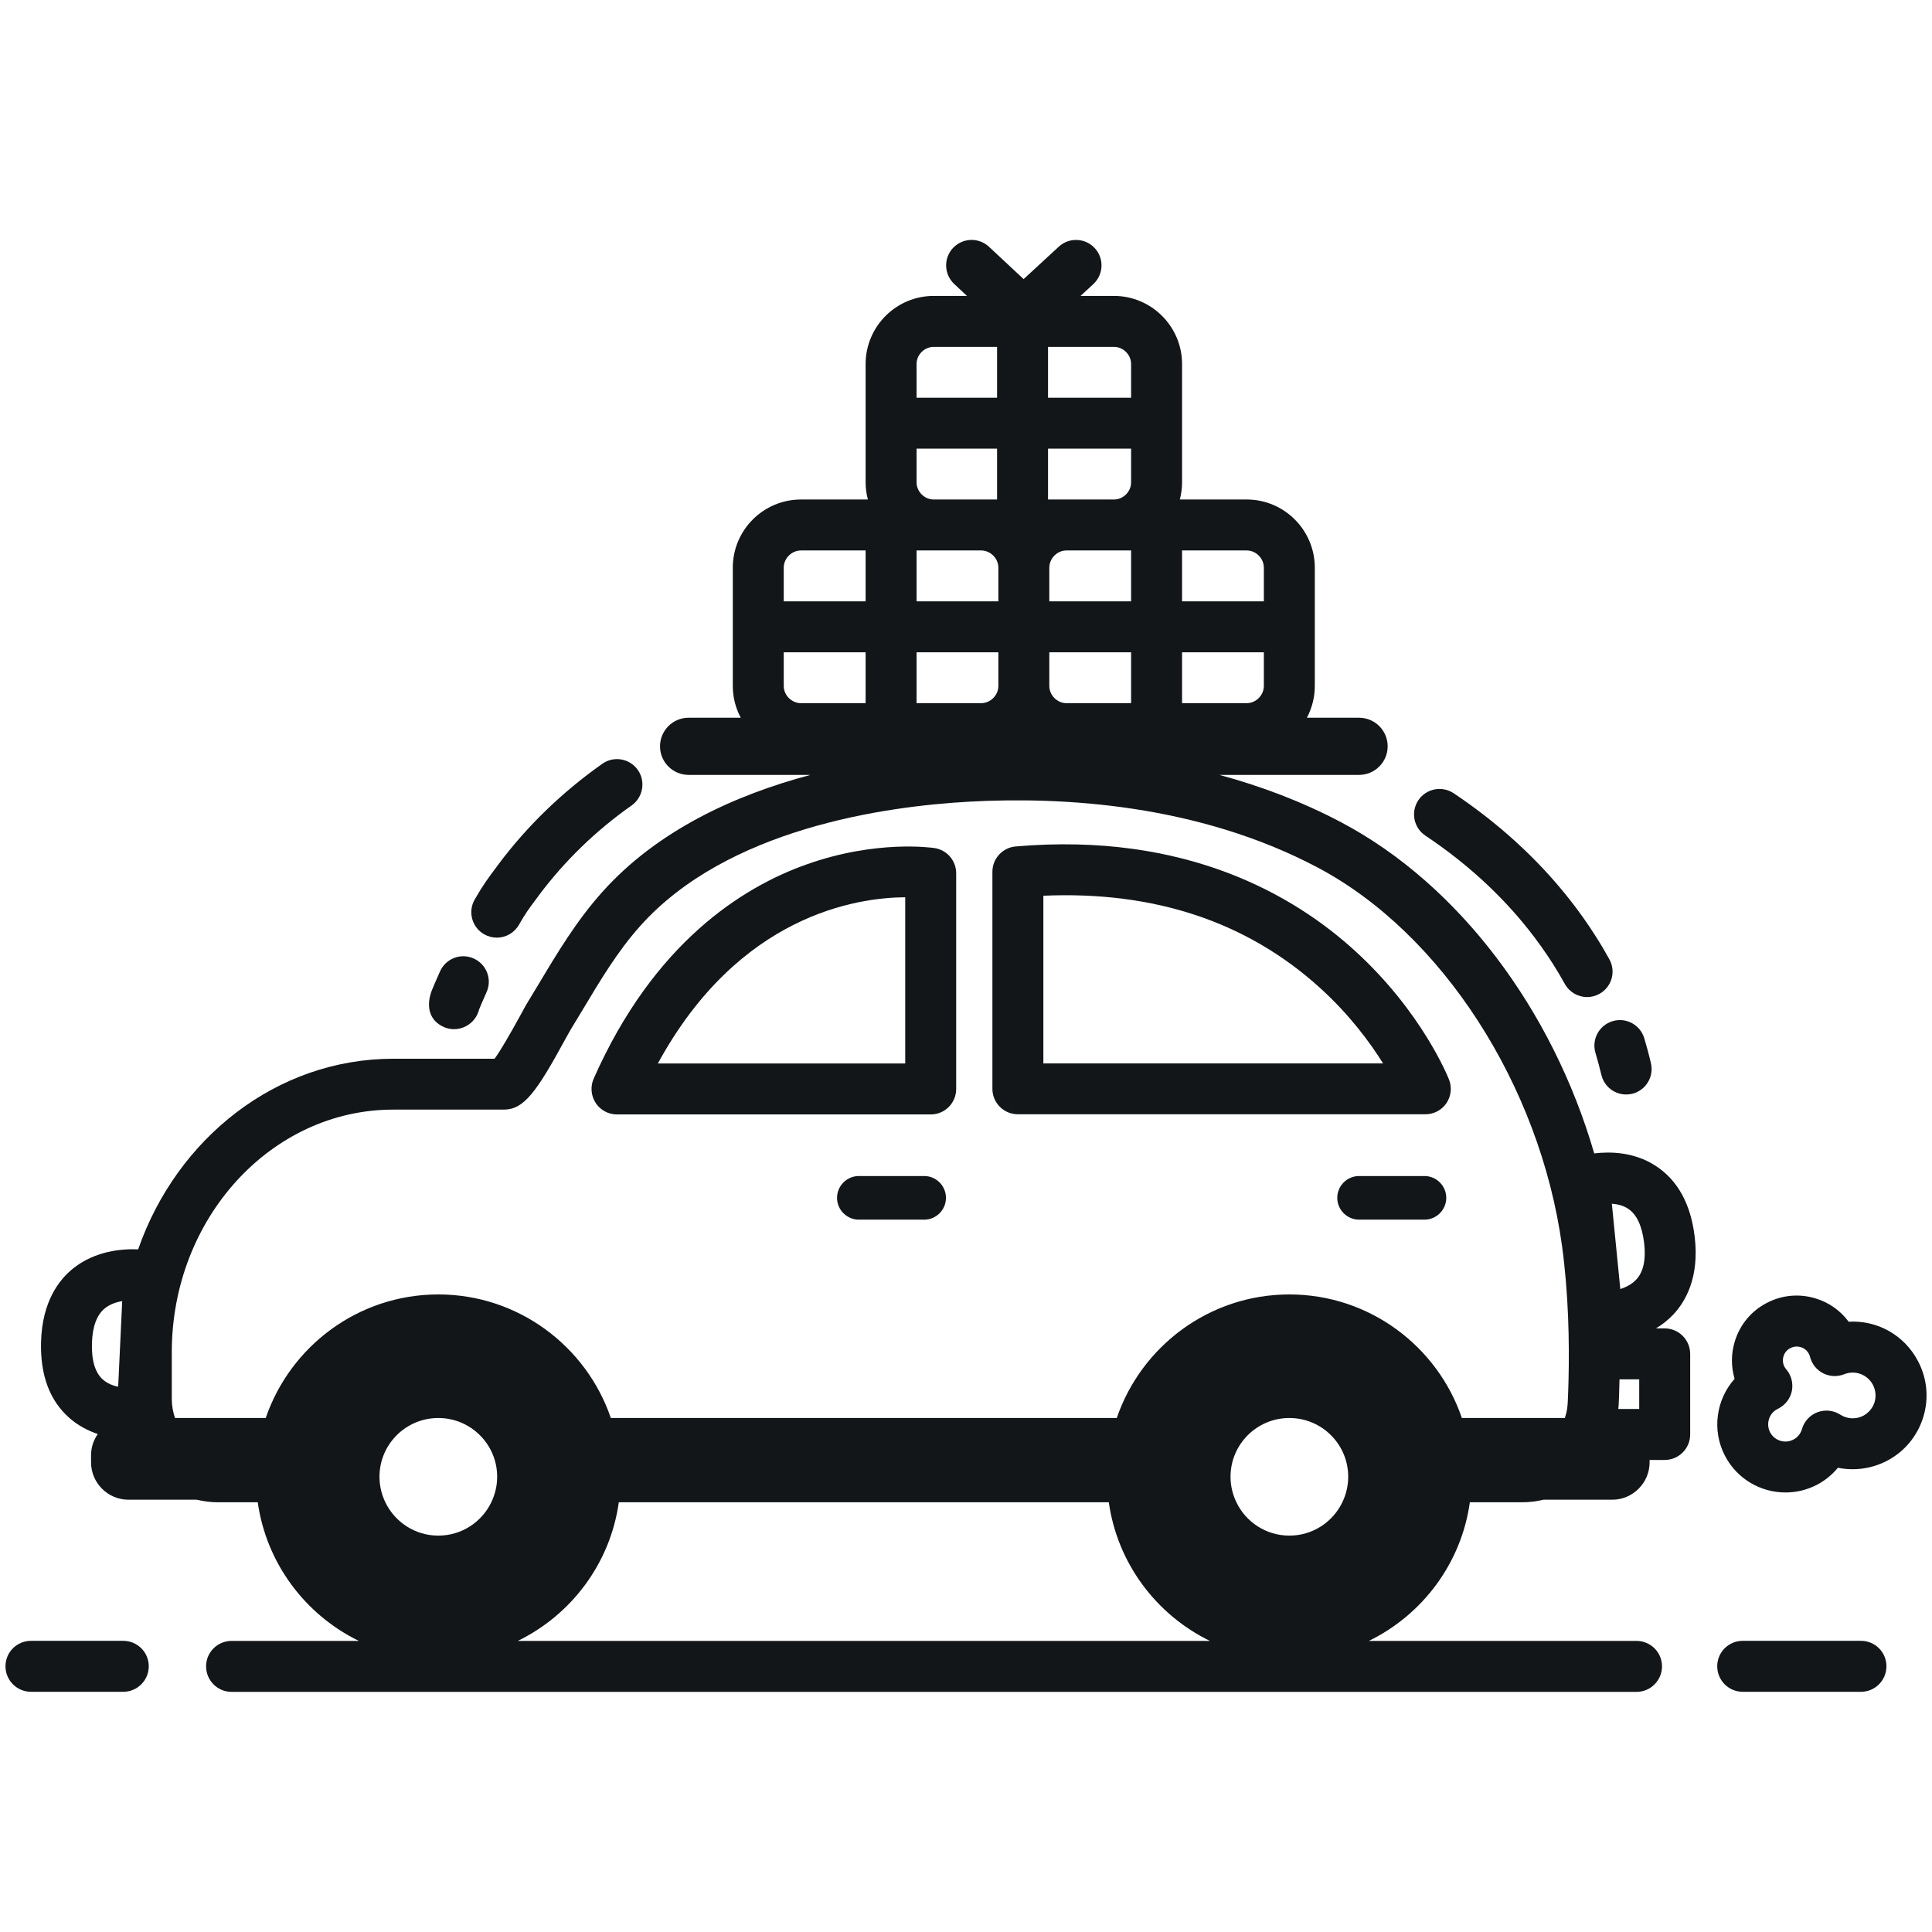 <svg width="24" height="24" viewBox="0 0 24 24" fill="none" xmlns="http://www.w3.org/2000/svg">
<path d="M23.827 16.91C23.656 16.582 23.317 16.398 22.965 16.419C22.864 16.283 22.724 16.182 22.559 16.131C22.354 16.067 22.137 16.086 21.946 16.186C21.756 16.285 21.616 16.453 21.552 16.658C21.503 16.813 21.503 16.976 21.548 17.128C21.32 17.384 21.261 17.765 21.429 18.086C21.58 18.375 21.875 18.54 22.18 18.54C22.313 18.54 22.447 18.509 22.572 18.444C22.672 18.391 22.76 18.319 22.831 18.233C23.035 18.274 23.25 18.246 23.44 18.147C23.657 18.034 23.816 17.843 23.89 17.609C23.963 17.375 23.941 17.127 23.827 16.91ZM23.286 17.42C23.263 17.492 23.213 17.551 23.146 17.587C23.056 17.634 22.947 17.629 22.86 17.573C22.776 17.519 22.671 17.508 22.578 17.543C22.484 17.578 22.412 17.656 22.385 17.752C22.368 17.809 22.331 17.856 22.278 17.883C22.174 17.938 22.044 17.897 21.989 17.793C21.935 17.688 21.975 17.558 22.078 17.505L22.087 17.5C22.175 17.457 22.239 17.376 22.259 17.28C22.278 17.184 22.253 17.084 22.189 17.01C22.181 17 22.173 16.989 22.167 16.978C22.146 16.937 22.142 16.891 22.156 16.847C22.169 16.803 22.199 16.768 22.24 16.747C22.265 16.734 22.292 16.727 22.319 16.727C22.336 16.727 22.353 16.73 22.37 16.735C22.414 16.748 22.45 16.778 22.471 16.819C22.477 16.831 22.482 16.843 22.485 16.856C22.508 16.945 22.567 17.019 22.649 17.06C22.73 17.101 22.825 17.105 22.91 17.071C23.045 17.017 23.198 17.074 23.266 17.203C23.301 17.271 23.308 17.347 23.286 17.42Z" fill="#121619"/>
<path d="M19.819 13.078C19.846 13.168 19.871 13.261 19.893 13.353C19.928 13.498 20.057 13.596 20.2 13.596C20.225 13.596 20.25 13.593 20.274 13.588C20.444 13.547 20.549 13.376 20.508 13.206C20.484 13.102 20.456 12.999 20.426 12.898C20.376 12.731 20.2 12.635 20.033 12.685C19.865 12.735 19.77 12.911 19.819 13.078Z" fill="#121619"/>
<path d="M17.706 10.38C18.208 10.715 18.639 11.108 18.987 11.547C19.094 11.682 19.195 11.824 19.288 11.969C19.34 12.051 19.391 12.137 19.439 12.223C19.497 12.327 19.605 12.386 19.716 12.386C19.768 12.386 19.82 12.373 19.869 12.346C20.022 12.261 20.077 12.069 19.992 11.916C19.938 11.818 19.881 11.722 19.821 11.629C19.718 11.466 19.604 11.306 19.482 11.153C19.093 10.663 18.614 10.226 18.058 9.854C17.913 9.757 17.716 9.796 17.619 9.941C17.522 10.087 17.561 10.283 17.706 10.38Z" fill="#121619"/>
<path d="M6.014 11.606C6.064 11.634 6.118 11.648 6.171 11.648C6.281 11.648 6.387 11.591 6.446 11.489C6.531 11.341 6.564 11.296 6.689 11.13L6.698 11.117C7.015 10.694 7.401 10.319 7.847 10.005C7.989 9.904 8.023 9.706 7.923 9.564C7.822 9.421 7.624 9.387 7.482 9.488C6.982 9.841 6.548 10.261 6.191 10.738L6.182 10.751C6.054 10.922 6.002 10.992 5.897 11.174C5.81 11.325 5.862 11.519 6.014 11.606Z" fill="#121619"/>
<path d="M5.494 12.749C5.541 12.773 5.59 12.785 5.639 12.785C5.748 12.785 5.854 12.729 5.913 12.632C5.931 12.603 5.943 12.572 5.951 12.541C5.962 12.513 5.988 12.452 6.045 12.323C6.116 12.163 6.043 11.977 5.883 11.906C5.723 11.835 5.537 11.908 5.466 12.067C5.41 12.193 5.38 12.264 5.364 12.304C5.343 12.356 5.25 12.621 5.494 12.749Z" fill="#121619"/>
<path d="M11.61 10.535C11.581 10.531 10.886 10.429 10.017 10.739C9.224 11.02 8.122 11.711 7.375 13.399C7.332 13.497 7.341 13.61 7.399 13.7C7.457 13.79 7.557 13.844 7.664 13.844H11.562C11.737 13.844 11.878 13.702 11.878 13.527V10.848C11.878 10.692 11.764 10.559 11.61 10.535ZM11.245 13.211H8.172C9.179 11.363 10.645 11.15 11.245 11.146V13.211Z" fill="#121619"/>
<path d="M16.84 11.819C16.081 11.123 14.731 10.332 12.617 10.515C12.454 10.529 12.328 10.666 12.328 10.83V13.526C12.328 13.701 12.47 13.842 12.645 13.842H17.706C17.811 13.842 17.909 13.791 17.968 13.704C18.026 13.618 18.039 13.508 18 13.41C17.987 13.377 17.666 12.575 16.84 11.819ZM12.961 13.21V11.127C14.335 11.067 15.488 11.449 16.392 12.267C16.761 12.6 17.017 12.947 17.181 13.21H12.961V13.21Z" fill="#121619"/>
<path d="M11.481 14.609H10.669C10.52 14.609 10.398 14.731 10.398 14.88C10.398 15.029 10.52 15.151 10.669 15.151H11.481C11.63 15.151 11.751 15.029 11.751 14.88C11.751 14.731 11.63 14.609 11.481 14.609Z" fill="#121619"/>
<path d="M17.695 14.609H16.883C16.734 14.609 16.612 14.731 16.612 14.88C16.612 15.029 16.734 15.151 16.883 15.151H17.695C17.844 15.151 17.966 15.029 17.966 14.88C17.966 14.731 17.844 14.609 17.695 14.609Z" fill="#121619"/>
<path d="M21.052 15.364C21.003 14.953 20.838 14.656 20.562 14.479C20.297 14.309 20.002 14.304 19.804 14.328C19.284 12.538 18.12 10.987 16.663 10.216C16.167 9.954 15.655 9.763 15.147 9.626H16.883C17.079 9.626 17.238 9.467 17.238 9.271C17.238 9.075 17.079 8.916 16.883 8.916H16.235C16.297 8.798 16.333 8.664 16.333 8.521V7.052C16.333 6.585 15.953 6.205 15.487 6.205H14.656C14.674 6.137 14.684 6.066 14.684 5.992V4.522C14.684 4.056 14.304 3.676 13.838 3.676H13.423L13.581 3.53C13.71 3.411 13.718 3.211 13.6 3.083C13.481 2.954 13.281 2.946 13.153 3.064L12.716 3.467L12.286 3.066C12.158 2.946 11.958 2.953 11.838 3.081C11.719 3.209 11.726 3.409 11.854 3.528L12.012 3.676H11.599C11.132 3.676 10.753 4.056 10.753 4.522V5.992C10.753 6.066 10.763 6.137 10.781 6.205H9.95C9.483 6.205 9.103 6.585 9.103 7.052V8.521C9.103 8.664 9.139 8.798 9.202 8.916H8.554C8.358 8.916 8.199 9.075 8.199 9.271C8.199 9.467 8.358 9.626 8.554 9.626H10.068C9.14 9.873 8.168 10.311 7.479 11.084C7.162 11.438 6.923 11.837 6.693 12.222C6.643 12.306 6.593 12.389 6.542 12.472C6.53 12.492 6.505 12.537 6.473 12.597C6.321 12.875 6.211 13.06 6.144 13.152H4.885C3.436 13.152 2.198 14.138 1.716 15.52C1.51 15.511 1.182 15.54 0.911 15.755C0.735 15.895 0.523 16.167 0.51 16.671C0.499 17.084 0.618 17.402 0.865 17.617C0.975 17.713 1.097 17.774 1.215 17.814C1.162 17.889 1.131 17.98 1.131 18.079V18.165C1.131 18.421 1.34 18.63 1.595 18.63H2.444C2.529 18.65 2.618 18.662 2.709 18.662H3.202C3.309 19.421 3.793 20.06 4.458 20.384H2.876C2.702 20.384 2.56 20.525 2.56 20.7C2.56 20.875 2.702 21.017 2.876 21.017H20.33C20.504 21.017 20.646 20.875 20.646 20.7C20.646 20.525 20.504 20.384 20.33 20.384H17.004C17.669 20.06 18.153 19.421 18.259 18.662H18.908C19 18.662 19.089 18.65 19.175 18.63H20.028C20.283 18.63 20.492 18.421 20.492 18.165V18.136H20.68C20.854 18.136 20.996 17.994 20.996 17.82V16.819C20.996 16.644 20.854 16.502 20.68 16.502H20.571C20.647 16.456 20.721 16.399 20.788 16.328C20.941 16.164 21.112 15.864 21.052 15.364ZM1.468 17.227C1.402 17.213 1.334 17.186 1.28 17.139C1.183 17.055 1.136 16.903 1.142 16.687C1.148 16.48 1.202 16.334 1.303 16.252C1.364 16.203 1.441 16.176 1.518 16.163L1.468 17.227ZM14.684 6.838H15.487C15.602 6.838 15.7 6.936 15.7 7.052V7.47H14.684V6.838ZM14.684 8.103H15.7V8.521C15.7 8.637 15.602 8.735 15.487 8.735H14.684V8.103ZM13.019 4.309H13.838C13.953 4.309 14.051 4.406 14.051 4.522V4.941H13.019V4.309ZM13.019 5.573H14.051V5.992C14.051 6.108 13.953 6.205 13.838 6.205H13.248H13.019V5.573ZM13.035 7.47V7.052C13.035 6.936 13.133 6.838 13.248 6.838H13.838H14.051V7.47H13.035V7.47ZM14.051 8.103V8.735H13.248C13.133 8.735 13.035 8.637 13.035 8.521V8.103H14.051V8.103ZM11.386 4.522C11.386 4.406 11.483 4.309 11.599 4.309H12.386V4.941H11.386V4.522ZM11.386 5.573H12.386V6.205H12.188H11.599C11.483 6.205 11.386 6.107 11.386 5.992V5.573H11.386ZM11.386 6.838H11.599H12.188C12.304 6.838 12.402 6.936 12.402 7.052V7.47H11.386V6.838ZM11.386 8.103H12.402V8.521C12.402 8.637 12.304 8.735 12.188 8.735H11.386V8.103ZM9.736 7.052C9.736 6.936 9.834 6.838 9.95 6.838H10.753V7.47H9.736V7.052ZM9.95 8.735C9.834 8.735 9.736 8.637 9.736 8.521V8.103H10.753V8.735H9.95V8.735ZM6.103 18.662C5.985 18.907 5.735 19.076 5.445 19.076C5.155 19.076 4.905 18.907 4.787 18.662C4.741 18.566 4.714 18.459 4.714 18.345C4.714 17.942 5.041 17.615 5.445 17.615C5.848 17.615 6.176 17.942 6.176 18.345C6.176 18.459 6.149 18.566 6.103 18.662ZM6.432 20.384C7.097 20.06 7.581 19.421 7.687 18.662H13.774C13.881 19.421 14.365 20.06 15.03 20.384H6.432ZM16.675 18.662C16.557 18.907 16.307 19.076 16.017 19.076C15.727 19.076 15.477 18.907 15.359 18.662C15.313 18.566 15.286 18.459 15.286 18.345C15.286 17.942 15.613 17.615 16.017 17.615C16.421 17.615 16.748 17.942 16.748 18.345C16.748 18.459 16.721 18.566 16.675 18.662ZM19.485 17.135C19.483 17.237 19.479 17.333 19.475 17.421C19.474 17.449 19.471 17.476 19.467 17.503C19.461 17.542 19.451 17.579 19.439 17.615H18.509H18.16C17.856 16.723 17.01 16.08 16.017 16.08C15.024 16.08 14.178 16.723 13.873 17.615H7.588C7.284 16.723 6.438 16.08 5.445 16.08C4.451 16.08 3.606 16.723 3.301 17.615H2.174C2.149 17.541 2.134 17.462 2.134 17.378V16.797C2.134 15.136 3.368 13.784 4.885 13.784H6.257C6.506 13.784 6.661 13.574 7.028 12.899C7.054 12.853 7.072 12.818 7.082 12.802C7.134 12.717 7.185 12.633 7.236 12.547C7.461 12.171 7.674 11.815 7.951 11.505C9.032 10.294 10.984 10.016 12.051 9.958C13.196 9.896 14.875 9.987 16.367 10.776C17.909 11.591 19.129 13.48 19.404 15.477C19.485 16.069 19.496 16.669 19.485 17.135ZM20.363 17.503H20.103C20.104 17.485 20.107 17.468 20.108 17.45C20.112 17.353 20.116 17.248 20.118 17.135H20.363V17.503ZM20.328 15.893C20.275 15.951 20.202 15.989 20.128 16.013L20.023 14.953C20.092 14.958 20.164 14.975 20.223 15.014C20.331 15.084 20.398 15.227 20.424 15.44C20.448 15.645 20.416 15.798 20.328 15.893Z" fill="#121619"/>
<path d="M23.118 20.383H21.648C21.474 20.383 21.332 20.524 21.332 20.699C21.332 20.874 21.474 21.016 21.648 21.016H23.118C23.293 21.016 23.434 20.874 23.434 20.699C23.434 20.524 23.293 20.383 23.118 20.383Z" fill="#121619"/>
<path d="M1.531 20.383H0.385C0.21 20.383 0.068 20.524 0.068 20.699C0.068 20.874 0.21 21.016 0.385 21.016H1.531C1.706 21.016 1.848 20.874 1.848 20.699C1.848 20.524 1.706 20.383 1.531 20.383Z" fill="#121619"/>
</svg>
